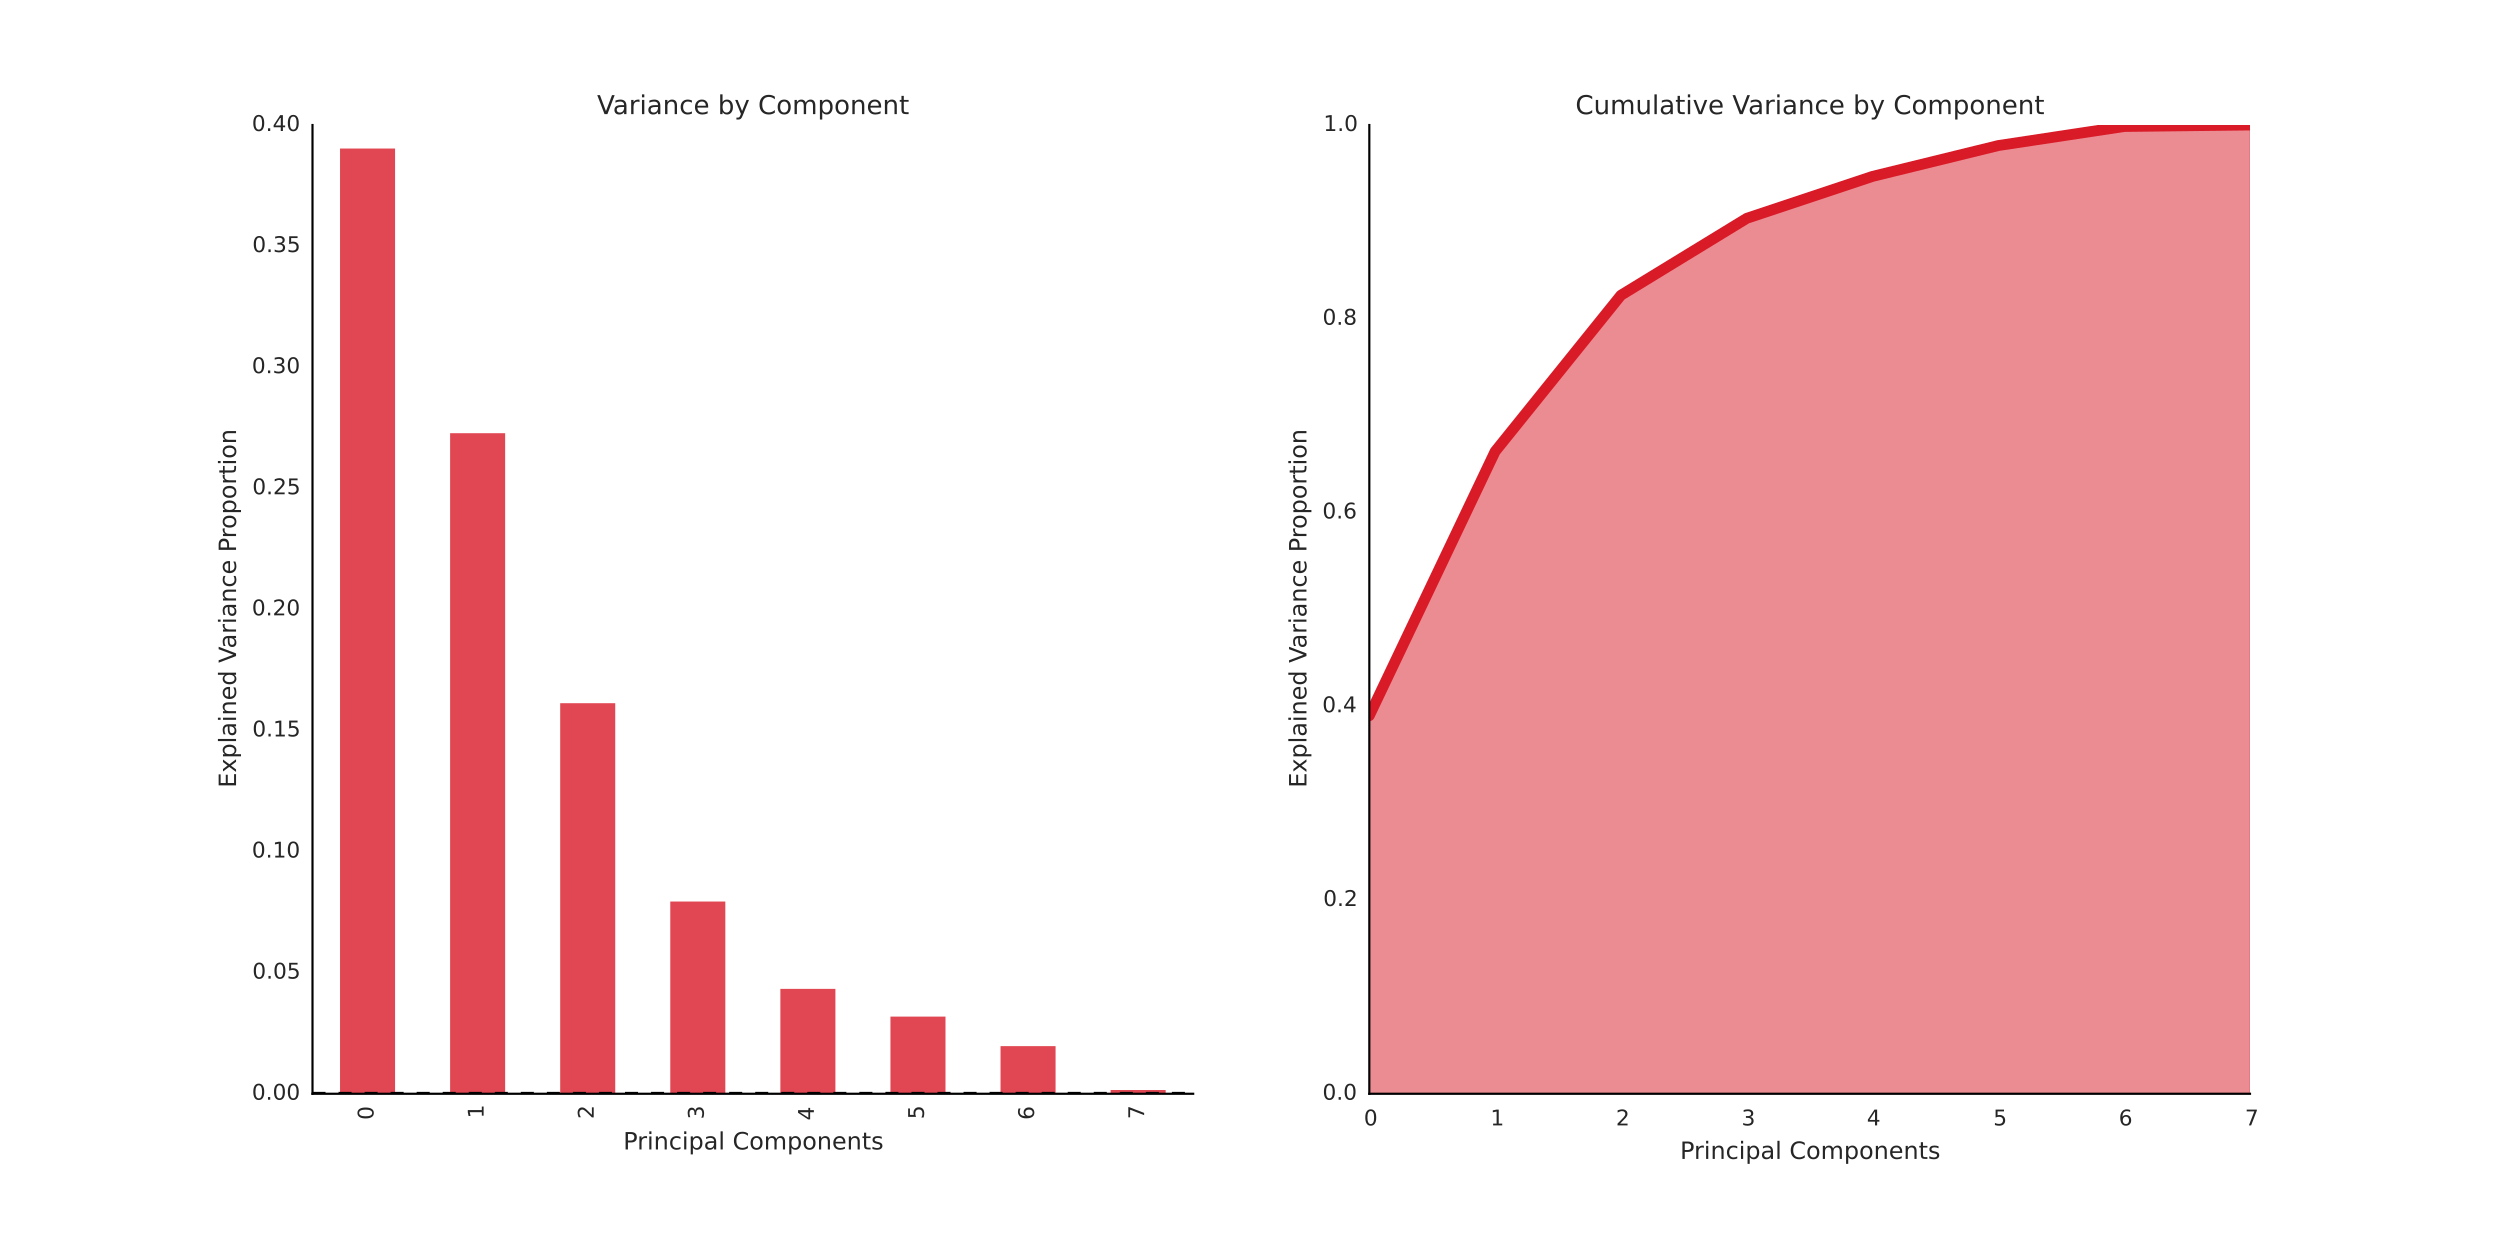 <?xml version="1.0" encoding="utf-8" standalone="no"?>
<!DOCTYPE svg PUBLIC "-//W3C//DTD SVG 1.1//EN"
  "http://www.w3.org/Graphics/SVG/1.1/DTD/svg11.dtd">
<!-- Created with matplotlib (http://matplotlib.org/) -->
<svg height="576pt" version="1.1" viewBox="0 0 1152 576" width="1152pt" xmlns="http://www.w3.org/2000/svg" xmlns:xlink="http://www.w3.org/1999/xlink">
 <defs>
  <style type="text/css">
*{stroke-linecap:butt;stroke-linejoin:round;}
  </style>
 </defs>
 <g id="figure_1">
  <g id="patch_1">
   <path d="
M0 576
L1152 576
L1152 0
L0 0
z
" style="fill:#ffffff;"/>
  </g>
  <g id="axes_1">
   <g id="patch_2">
    <path d="
M144 504
L549.818 504
L549.818 57.6
L144 57.6
z
" style="fill:#ffffff;"/>
   </g>
   <g id="matplotlib.axis_1">
    <g id="xtick_1">
     <g id="line2d_1">
      <path clip-path="url(#pee50e0eaf0)" d="
M169.364 504
L169.364 57.6" style="fill:none;stroke:#ffffff;stroke-linecap:round;"/>
     </g>
     <g id="line2d_2">
      <defs>
       <path d="
M0 0
L0 0" id="m219da94a98" style="stroke:#262626;"/>
      </defs>
      <g>
       <use style="fill:#262626;stroke:#262626;" x="169.364" xlink:href="#m219da94a98" y="504.0"/>
      </g>
     </g>
     <g id="text_1">
      <!-- 0 -->
      <defs>
       <path d="
M31.781 66.406
Q24.172 66.406 20.328 58.906
Q16.5 51.422 16.5 36.375
Q16.5 21.391 20.328 13.891
Q24.172 6.391 31.781 6.391
Q39.453 6.391 43.281 13.891
Q47.125 21.391 47.125 36.375
Q47.125 51.422 43.281 58.906
Q39.453 66.406 31.781 66.406
M31.781 74.219
Q44.047 74.219 50.516 64.516
Q56.984 54.828 56.984 36.375
Q56.984 17.969 50.516 8.266
Q44.047 -1.422 31.781 -1.422
Q19.531 -1.422 13.062 8.266
Q6.594 17.969 6.594 36.375
Q6.594 54.828 13.062 64.516
Q19.531 74.219 31.781 74.219" id="BitstreamVeraSans-Roman-30"/>
      </defs>
      <g style="fill:#262626;" transform="translate(172.123 516.039)rotate(-90.0)scale(0.1 -0.1)">
       <use xlink:href="#BitstreamVeraSans-Roman-30"/>
      </g>
     </g>
    </g>
    <g id="xtick_2">
     <g id="line2d_3">
      <path clip-path="url(#pee50e0eaf0)" d="
M220.091 504
L220.091 57.6" style="fill:none;stroke:#ffffff;stroke-linecap:round;"/>
     </g>
     <g id="line2d_4">
      <g>
       <use style="fill:#262626;stroke:#262626;" x="220.091" xlink:href="#m219da94a98" y="504.0"/>
      </g>
     </g>
     <g id="text_2">
      <!-- 1 -->
      <defs>
       <path d="
M12.406 8.297
L28.516 8.297
L28.516 63.922
L10.984 60.406
L10.984 69.391
L28.422 72.906
L38.281 72.906
L38.281 8.297
L54.391 8.297
L54.391 0
L12.406 0
z
" id="BitstreamVeraSans-Roman-31"/>
      </defs>
      <g style="fill:#262626;" transform="translate(222.85 515.341)rotate(-90.0)scale(0.1 -0.1)">
       <use xlink:href="#BitstreamVeraSans-Roman-31"/>
      </g>
     </g>
    </g>
    <g id="xtick_3">
     <g id="line2d_5">
      <path clip-path="url(#pee50e0eaf0)" d="
M270.818 504
L270.818 57.6" style="fill:none;stroke:#ffffff;stroke-linecap:round;"/>
     </g>
     <g id="line2d_6">
      <g>
       <use style="fill:#262626;stroke:#262626;" x="270.818" xlink:href="#m219da94a98" y="504.0"/>
      </g>
     </g>
     <g id="text_3">
      <!-- 2 -->
      <defs>
       <path d="
M19.188 8.297
L53.609 8.297
L53.609 0
L7.328 0
L7.328 8.297
Q12.938 14.109 22.625 23.891
Q32.328 33.688 34.812 36.531
Q39.547 41.844 41.422 45.531
Q43.312 49.219 43.312 52.781
Q43.312 58.594 39.234 62.25
Q35.156 65.922 28.609 65.922
Q23.969 65.922 18.812 64.312
Q13.672 62.703 7.812 59.422
L7.812 69.391
Q13.766 71.781 18.938 73
Q24.125 74.219 28.422 74.219
Q39.75 74.219 46.484 68.547
Q53.219 62.891 53.219 53.422
Q53.219 48.922 51.531 44.891
Q49.859 40.875 45.406 35.406
Q44.188 33.984 37.641 27.219
Q31.109 20.453 19.188 8.297" id="BitstreamVeraSans-Roman-32"/>
      </defs>
      <g style="fill:#262626;" transform="translate(273.578 515.628)rotate(-90.0)scale(0.1 -0.1)">
       <use xlink:href="#BitstreamVeraSans-Roman-32"/>
      </g>
     </g>
    </g>
    <g id="xtick_4">
     <g id="line2d_7">
      <path clip-path="url(#pee50e0eaf0)" d="
M321.545 504
L321.545 57.6" style="fill:none;stroke:#ffffff;stroke-linecap:round;"/>
     </g>
     <g id="line2d_8">
      <g>
       <use style="fill:#262626;stroke:#262626;" x="321.545" xlink:href="#m219da94a98" y="504.0"/>
      </g>
     </g>
     <g id="text_4">
      <!-- 3 -->
      <defs>
       <path d="
M40.578 39.312
Q47.656 37.797 51.625 33
Q55.609 28.219 55.609 21.188
Q55.609 10.406 48.188 4.484
Q40.766 -1.422 27.094 -1.422
Q22.516 -1.422 17.656 -0.516
Q12.797 0.391 7.625 2.203
L7.625 11.719
Q11.719 9.328 16.594 8.109
Q21.484 6.891 26.812 6.891
Q36.078 6.891 40.938 10.547
Q45.797 14.203 45.797 21.188
Q45.797 27.641 41.281 31.266
Q36.766 34.906 28.719 34.906
L20.219 34.906
L20.219 43.016
L29.109 43.016
Q36.375 43.016 40.234 45.922
Q44.094 48.828 44.094 54.297
Q44.094 59.906 40.109 62.906
Q36.141 65.922 28.719 65.922
Q24.656 65.922 20.016 65.031
Q15.375 64.156 9.812 62.312
L9.812 71.094
Q15.438 72.656 20.344 73.438
Q25.25 74.219 29.594 74.219
Q40.828 74.219 47.359 69.109
Q53.906 64.016 53.906 55.328
Q53.906 49.266 50.438 45.094
Q46.969 40.922 40.578 39.312" id="BitstreamVeraSans-Roman-33"/>
      </defs>
      <g style="fill:#262626;" transform="translate(324.305 515.798)rotate(-90.0)scale(0.1 -0.1)">
       <use xlink:href="#BitstreamVeraSans-Roman-33"/>
      </g>
     </g>
    </g>
    <g id="xtick_5">
     <g id="line2d_9">
      <path clip-path="url(#pee50e0eaf0)" d="
M372.273 504
L372.273 57.6" style="fill:none;stroke:#ffffff;stroke-linecap:round;"/>
     </g>
     <g id="line2d_10">
      <g>
       <use style="fill:#262626;stroke:#262626;" x="372.273" xlink:href="#m219da94a98" y="504.0"/>
      </g>
     </g>
     <g id="text_5">
      <!-- 4 -->
      <defs>
       <path d="
M37.797 64.312
L12.891 25.391
L37.797 25.391
z

M35.203 72.906
L47.609 72.906
L47.609 25.391
L58.016 25.391
L58.016 17.188
L47.609 17.188
L47.609 0
L37.797 0
L37.797 17.188
L4.891 17.188
L4.891 26.703
z
" id="BitstreamVeraSans-Roman-34"/>
      </defs>
      <g style="fill:#262626;" transform="translate(375.032 516.312)rotate(-90.0)scale(0.1 -0.1)">
       <use xlink:href="#BitstreamVeraSans-Roman-34"/>
      </g>
     </g>
    </g>
    <g id="xtick_6">
     <g id="line2d_11">
      <path clip-path="url(#pee50e0eaf0)" d="
M423 504
L423 57.6" style="fill:none;stroke:#ffffff;stroke-linecap:round;"/>
     </g>
     <g id="line2d_12">
      <g>
       <use style="fill:#262626;stroke:#262626;" x="423.0" xlink:href="#m219da94a98" y="504.0"/>
      </g>
     </g>
     <g id="text_6">
      <!-- 5 -->
      <defs>
       <path d="
M10.797 72.906
L49.516 72.906
L49.516 64.594
L19.828 64.594
L19.828 46.734
Q21.969 47.469 24.109 47.828
Q26.266 48.188 28.422 48.188
Q40.625 48.188 47.75 41.5
Q54.891 34.812 54.891 23.391
Q54.891 11.625 47.562 5.094
Q40.234 -1.422 26.906 -1.422
Q22.312 -1.422 17.547 -0.641
Q12.797 0.141 7.719 1.703
L7.719 11.625
Q12.109 9.234 16.797 8.062
Q21.484 6.891 26.703 6.891
Q35.156 6.891 40.078 11.328
Q45.016 15.766 45.016 23.391
Q45.016 31 40.078 35.438
Q35.156 39.891 26.703 39.891
Q22.75 39.891 18.812 39.016
Q14.891 38.141 10.797 36.281
z
" id="BitstreamVeraSans-Roman-35"/>
      </defs>
      <g style="fill:#262626;" transform="translate(425.759 515.717)rotate(-90.0)scale(0.1 -0.1)">
       <use xlink:href="#BitstreamVeraSans-Roman-35"/>
      </g>
     </g>
    </g>
    <g id="xtick_7">
     <g id="line2d_13">
      <path clip-path="url(#pee50e0eaf0)" d="
M473.727 504
L473.727 57.6" style="fill:none;stroke:#ffffff;stroke-linecap:round;"/>
     </g>
     <g id="line2d_14">
      <g>
       <use style="fill:#262626;stroke:#262626;" x="473.727" xlink:href="#m219da94a98" y="504.0"/>
      </g>
     </g>
     <g id="text_7">
      <!-- 6 -->
      <defs>
       <path d="
M33.016 40.375
Q26.375 40.375 22.484 35.828
Q18.609 31.297 18.609 23.391
Q18.609 15.531 22.484 10.953
Q26.375 6.391 33.016 6.391
Q39.656 6.391 43.531 10.953
Q47.406 15.531 47.406 23.391
Q47.406 31.297 43.531 35.828
Q39.656 40.375 33.016 40.375
M52.594 71.297
L52.594 62.312
Q48.875 64.062 45.094 64.984
Q41.312 65.922 37.594 65.922
Q27.828 65.922 22.672 59.328
Q17.531 52.734 16.797 39.406
Q19.672 43.656 24.016 45.922
Q28.375 48.188 33.594 48.188
Q44.578 48.188 50.953 41.516
Q57.328 34.859 57.328 23.391
Q57.328 12.156 50.688 5.359
Q44.047 -1.422 33.016 -1.422
Q20.359 -1.422 13.672 8.266
Q6.984 17.969 6.984 36.375
Q6.984 53.656 15.188 63.938
Q23.391 74.219 37.203 74.219
Q40.922 74.219 44.703 73.484
Q48.484 72.75 52.594 71.297" id="BitstreamVeraSans-Roman-36"/>
      </defs>
      <g style="fill:#262626;" transform="translate(476.487 516.034)rotate(-90.0)scale(0.1 -0.1)">
       <use xlink:href="#BitstreamVeraSans-Roman-36"/>
      </g>
     </g>
    </g>
    <g id="xtick_8">
     <g id="line2d_15">
      <path clip-path="url(#pee50e0eaf0)" d="
M524.455 504
L524.455 57.6" style="fill:none;stroke:#ffffff;stroke-linecap:round;"/>
     </g>
     <g id="line2d_16">
      <g>
       <use style="fill:#262626;stroke:#262626;" x="524.455" xlink:href="#m219da94a98" y="504.0"/>
      </g>
     </g>
     <g id="text_8">
      <!-- 7 -->
      <defs>
       <path d="
M8.203 72.906
L55.078 72.906
L55.078 68.703
L28.609 0
L18.312 0
L43.219 64.594
L8.203 64.594
z
" id="BitstreamVeraSans-Roman-37"/>
      </defs>
      <g style="fill:#262626;" transform="translate(527.214 515.688)rotate(-90.0)scale(0.1 -0.1)">
       <use xlink:href="#BitstreamVeraSans-Roman-37"/>
      </g>
     </g>
    </g>
    <g id="text_9">
     <!-- Principal Components -->
     <defs>
      <path id="BitstreamVeraSans-Roman-20"/>
      <path d="
M54.891 33.016
L54.891 0
L45.906 0
L45.906 32.719
Q45.906 40.484 42.875 44.328
Q39.844 48.188 33.797 48.188
Q26.516 48.188 22.312 43.547
Q18.109 38.922 18.109 30.906
L18.109 0
L9.078 0
L9.078 54.688
L18.109 54.688
L18.109 46.188
Q21.344 51.125 25.703 53.562
Q30.078 56 35.797 56
Q45.219 56 50.047 50.172
Q54.891 44.344 54.891 33.016" id="BitstreamVeraSans-Roman-6e"/>
      <path d="
M34.281 27.484
Q23.391 27.484 19.188 25
Q14.984 22.516 14.984 16.5
Q14.984 11.719 18.141 8.906
Q21.297 6.109 26.703 6.109
Q34.188 6.109 38.703 11.406
Q43.219 16.703 43.219 25.484
L43.219 27.484
z

M52.203 31.203
L52.203 0
L43.219 0
L43.219 8.297
Q40.141 3.328 35.547 0.953
Q30.953 -1.422 24.312 -1.422
Q15.922 -1.422 10.953 3.297
Q6 8.016 6 15.922
Q6 25.141 12.172 29.828
Q18.359 34.516 30.609 34.516
L43.219 34.516
L43.219 35.406
Q43.219 41.609 39.141 45
Q35.062 48.391 27.688 48.391
Q23 48.391 18.547 47.266
Q14.109 46.141 10.016 43.891
L10.016 52.203
Q14.938 54.109 19.578 55.047
Q24.219 56 28.609 56
Q40.484 56 46.344 49.844
Q52.203 43.703 52.203 31.203" id="BitstreamVeraSans-Roman-61"/>
      <path d="
M30.609 48.391
Q23.391 48.391 19.188 42.75
Q14.984 37.109 14.984 27.297
Q14.984 17.484 19.156 11.844
Q23.344 6.203 30.609 6.203
Q37.797 6.203 41.984 11.859
Q46.188 17.531 46.188 27.297
Q46.188 37.016 41.984 42.703
Q37.797 48.391 30.609 48.391
M30.609 56
Q42.328 56 49.016 48.375
Q55.719 40.766 55.719 27.297
Q55.719 13.875 49.016 6.219
Q42.328 -1.422 30.609 -1.422
Q18.844 -1.422 12.172 6.219
Q5.516 13.875 5.516 27.297
Q5.516 40.766 12.172 48.375
Q18.844 56 30.609 56" id="BitstreamVeraSans-Roman-6f"/>
      <path d="
M9.422 75.984
L18.406 75.984
L18.406 0
L9.422 0
z
" id="BitstreamVeraSans-Roman-6c"/>
      <path d="
M19.672 64.797
L19.672 37.406
L32.078 37.406
Q38.969 37.406 42.719 40.969
Q46.484 44.531 46.484 51.125
Q46.484 57.672 42.719 61.234
Q38.969 64.797 32.078 64.797
z

M9.812 72.906
L32.078 72.906
Q44.344 72.906 50.609 67.359
Q56.891 61.812 56.891 51.125
Q56.891 40.328 50.609 34.812
Q44.344 29.297 32.078 29.297
L19.672 29.297
L19.672 0
L9.812 0
z
" id="BitstreamVeraSans-Roman-50"/>
      <path d="
M9.422 54.688
L18.406 54.688
L18.406 0
L9.422 0
z

M9.422 75.984
L18.406 75.984
L18.406 64.594
L9.422 64.594
z
" id="BitstreamVeraSans-Roman-69"/>
      <path d="
M48.781 52.594
L48.781 44.188
Q44.969 46.297 41.141 47.344
Q37.312 48.391 33.406 48.391
Q24.656 48.391 19.812 42.844
Q14.984 37.312 14.984 27.297
Q14.984 17.281 19.812 11.734
Q24.656 6.203 33.406 6.203
Q37.312 6.203 41.141 7.25
Q44.969 8.297 48.781 10.406
L48.781 2.094
Q45.016 0.344 40.984 -0.531
Q36.969 -1.422 32.422 -1.422
Q20.062 -1.422 12.781 6.344
Q5.516 14.109 5.516 27.297
Q5.516 40.672 12.859 48.328
Q20.219 56 33.016 56
Q37.156 56 41.109 55.141
Q45.062 54.297 48.781 52.594" id="BitstreamVeraSans-Roman-63"/>
      <path d="
M52 44.188
Q55.375 50.25 60.062 53.125
Q64.75 56 71.094 56
Q79.641 56 84.281 50.016
Q88.922 44.047 88.922 33.016
L88.922 0
L79.891 0
L79.891 32.719
Q79.891 40.578 77.094 44.375
Q74.312 48.188 68.609 48.188
Q61.625 48.188 57.562 43.547
Q53.516 38.922 53.516 30.906
L53.516 0
L44.484 0
L44.484 32.719
Q44.484 40.625 41.703 44.406
Q38.922 48.188 33.109 48.188
Q26.219 48.188 22.156 43.531
Q18.109 38.875 18.109 30.906
L18.109 0
L9.078 0
L9.078 54.688
L18.109 54.688
L18.109 46.188
Q21.188 51.219 25.484 53.609
Q29.781 56 35.688 56
Q41.656 56 45.828 52.969
Q50 49.953 52 44.188" id="BitstreamVeraSans-Roman-6d"/>
      <path d="
M56.203 29.594
L56.203 25.203
L14.891 25.203
Q15.484 15.922 20.484 11.062
Q25.484 6.203 34.422 6.203
Q39.594 6.203 44.453 7.469
Q49.312 8.734 54.109 11.281
L54.109 2.781
Q49.266 0.734 44.188 -0.344
Q39.109 -1.422 33.891 -1.422
Q20.797 -1.422 13.156 6.188
Q5.516 13.812 5.516 26.812
Q5.516 40.234 12.766 48.109
Q20.016 56 32.328 56
Q43.359 56 49.781 48.891
Q56.203 41.797 56.203 29.594
M47.219 32.234
Q47.125 39.594 43.094 43.984
Q39.062 48.391 32.422 48.391
Q24.906 48.391 20.391 44.141
Q15.875 39.891 15.188 32.172
z
" id="BitstreamVeraSans-Roman-65"/>
      <path d="
M64.406 67.281
L64.406 56.891
Q59.422 61.531 53.781 63.812
Q48.141 66.109 41.797 66.109
Q29.297 66.109 22.656 58.469
Q16.016 50.828 16.016 36.375
Q16.016 21.969 22.656 14.328
Q29.297 6.688 41.797 6.688
Q48.141 6.688 53.781 8.984
Q59.422 11.281 64.406 15.922
L64.406 5.609
Q59.234 2.094 53.438 0.328
Q47.656 -1.422 41.219 -1.422
Q24.656 -1.422 15.125 8.703
Q5.609 18.844 5.609 36.375
Q5.609 53.953 15.125 64.078
Q24.656 74.219 41.219 74.219
Q47.75 74.219 53.531 72.484
Q59.328 70.75 64.406 67.281" id="BitstreamVeraSans-Roman-43"/>
      <path d="
M18.312 70.219
L18.312 54.688
L36.812 54.688
L36.812 47.703
L18.312 47.703
L18.312 18.016
Q18.312 11.328 20.141 9.422
Q21.969 7.516 27.594 7.516
L36.812 7.516
L36.812 0
L27.594 0
Q17.188 0 13.234 3.875
Q9.281 7.766 9.281 18.016
L9.281 47.703
L2.688 47.703
L2.688 54.688
L9.281 54.688
L9.281 70.219
z
" id="BitstreamVeraSans-Roman-74"/>
      <path d="
M41.109 46.297
Q39.594 47.172 37.812 47.578
Q36.031 48 33.891 48
Q26.266 48 22.188 43.047
Q18.109 38.094 18.109 28.812
L18.109 0
L9.078 0
L9.078 54.688
L18.109 54.688
L18.109 46.188
Q20.953 51.172 25.484 53.578
Q30.031 56 36.531 56
Q37.453 56 38.578 55.875
Q39.703 55.766 41.062 55.516
z
" id="BitstreamVeraSans-Roman-72"/>
      <path d="
M44.281 53.078
L44.281 44.578
Q40.484 46.531 36.375 47.5
Q32.281 48.484 27.875 48.484
Q21.188 48.484 17.844 46.438
Q14.5 44.391 14.5 40.281
Q14.5 37.156 16.891 35.375
Q19.281 33.594 26.516 31.984
L29.594 31.297
Q39.156 29.25 43.188 25.516
Q47.219 21.781 47.219 15.094
Q47.219 7.469 41.188 3.016
Q35.156 -1.422 24.609 -1.422
Q20.219 -1.422 15.453 -0.562
Q10.688 0.297 5.422 2
L5.422 11.281
Q10.406 8.688 15.234 7.391
Q20.062 6.109 24.812 6.109
Q31.156 6.109 34.562 8.281
Q37.984 10.453 37.984 14.406
Q37.984 18.062 35.516 20.016
Q33.062 21.969 24.703 23.781
L21.578 24.516
Q13.234 26.266 9.516 29.906
Q5.812 33.547 5.812 39.891
Q5.812 47.609 11.281 51.797
Q16.75 56 26.812 56
Q31.781 56 36.172 55.266
Q40.578 54.547 44.281 53.078" id="BitstreamVeraSans-Roman-73"/>
      <path d="
M18.109 8.203
L18.109 -20.797
L9.078 -20.797
L9.078 54.688
L18.109 54.688
L18.109 46.391
Q20.953 51.266 25.266 53.625
Q29.594 56 35.594 56
Q45.562 56 51.781 48.094
Q58.016 40.188 58.016 27.297
Q58.016 14.406 51.781 6.484
Q45.562 -1.422 35.594 -1.422
Q29.594 -1.422 25.266 0.953
Q20.953 3.328 18.109 8.203
M48.688 27.297
Q48.688 37.203 44.609 42.844
Q40.531 48.484 33.406 48.484
Q26.266 48.484 22.188 42.844
Q18.109 37.203 18.109 27.297
Q18.109 17.391 22.188 11.75
Q26.266 6.109 33.406 6.109
Q40.531 6.109 44.609 11.75
Q48.688 17.391 48.688 27.297" id="BitstreamVeraSans-Roman-70"/>
     </defs>
     <g style="fill:#262626;" transform="translate(287.195 529.671)scale(0.11 -0.11)">
      <use xlink:href="#BitstreamVeraSans-Roman-50"/>
      <use x="58.553" xlink:href="#BitstreamVeraSans-Roman-72"/>
      <use x="99.666" xlink:href="#BitstreamVeraSans-Roman-69"/>
      <use x="127.449" xlink:href="#BitstreamVeraSans-Roman-6e"/>
      <use x="190.828" xlink:href="#BitstreamVeraSans-Roman-63"/>
      <use x="245.809" xlink:href="#BitstreamVeraSans-Roman-69"/>
      <use x="273.592" xlink:href="#BitstreamVeraSans-Roman-70"/>
      <use x="337.068" xlink:href="#BitstreamVeraSans-Roman-61"/>
      <use x="398.348" xlink:href="#BitstreamVeraSans-Roman-6c"/>
      <use x="426.131" xlink:href="#BitstreamVeraSans-Roman-20"/>
      <use x="457.918" xlink:href="#BitstreamVeraSans-Roman-43"/>
      <use x="527.742" xlink:href="#BitstreamVeraSans-Roman-6f"/>
      <use x="588.924" xlink:href="#BitstreamVeraSans-Roman-6d"/>
      <use x="686.336" xlink:href="#BitstreamVeraSans-Roman-70"/>
      <use x="749.812" xlink:href="#BitstreamVeraSans-Roman-6f"/>
      <use x="810.994" xlink:href="#BitstreamVeraSans-Roman-6e"/>
      <use x="874.373" xlink:href="#BitstreamVeraSans-Roman-65"/>
      <use x="935.896" xlink:href="#BitstreamVeraSans-Roman-6e"/>
      <use x="999.275" xlink:href="#BitstreamVeraSans-Roman-74"/>
      <use x="1038.484" xlink:href="#BitstreamVeraSans-Roman-73"/>
     </g>
    </g>
   </g>
   <g id="matplotlib.axis_2">
    <g id="ytick_1">
     <g id="line2d_17">
      <path clip-path="url(#pee50e0eaf0)" d="
M144 504
L549.818 504" style="fill:none;stroke:#ffffff;stroke-linecap:round;"/>
     </g>
     <g id="line2d_18">
      <g>
       <use style="fill:#262626;stroke:#262626;" x="144.0" xlink:href="#m219da94a98" y="504.0"/>
      </g>
     </g>
     <g id="text_10">
      <!-- 0.00 -->
      <defs>
       <path d="
M10.688 12.406
L21 12.406
L21 0
L10.688 0
z
" id="BitstreamVeraSans-Roman-2e"/>
      </defs>
      <g style="fill:#262626;" transform="translate(116.058 506.759)scale(0.1 -0.1)">
       <use xlink:href="#BitstreamVeraSans-Roman-30"/>
       <use x="63.623" xlink:href="#BitstreamVeraSans-Roman-2e"/>
       <use x="95.41" xlink:href="#BitstreamVeraSans-Roman-30"/>
       <use x="159.033" xlink:href="#BitstreamVeraSans-Roman-30"/>
      </g>
     </g>
    </g>
    <g id="ytick_2">
     <g id="line2d_19">
      <path clip-path="url(#pee50e0eaf0)" d="
M144 448.2
L549.818 448.2" style="fill:none;stroke:#ffffff;stroke-linecap:round;"/>
     </g>
     <g id="line2d_20">
      <g>
       <use style="fill:#262626;stroke:#262626;" x="144.0" xlink:href="#m219da94a98" y="448.2"/>
      </g>
     </g>
     <g id="text_11">
      <!-- 0.05 -->
      <g style="fill:#262626;" transform="translate(116.267 450.959)scale(0.1 -0.1)">
       <use xlink:href="#BitstreamVeraSans-Roman-30"/>
       <use x="63.623" xlink:href="#BitstreamVeraSans-Roman-2e"/>
       <use x="95.41" xlink:href="#BitstreamVeraSans-Roman-30"/>
       <use x="159.033" xlink:href="#BitstreamVeraSans-Roman-35"/>
      </g>
     </g>
    </g>
    <g id="ytick_3">
     <g id="line2d_21">
      <path clip-path="url(#pee50e0eaf0)" d="
M144 392.4
L549.818 392.4" style="fill:none;stroke:#ffffff;stroke-linecap:round;"/>
     </g>
     <g id="line2d_22">
      <g>
       <use style="fill:#262626;stroke:#262626;" x="144.0" xlink:href="#m219da94a98" y="392.4"/>
      </g>
     </g>
     <g id="text_12">
      <!-- 0.10 -->
      <g style="fill:#262626;" transform="translate(116.058 395.159)scale(0.1 -0.1)">
       <use xlink:href="#BitstreamVeraSans-Roman-30"/>
       <use x="63.623" xlink:href="#BitstreamVeraSans-Roman-2e"/>
       <use x="95.41" xlink:href="#BitstreamVeraSans-Roman-31"/>
       <use x="159.033" xlink:href="#BitstreamVeraSans-Roman-30"/>
      </g>
     </g>
    </g>
    <g id="ytick_4">
     <g id="line2d_23">
      <path clip-path="url(#pee50e0eaf0)" d="
M144 336.6
L549.818 336.6" style="fill:none;stroke:#ffffff;stroke-linecap:round;"/>
     </g>
     <g id="line2d_24">
      <g>
       <use style="fill:#262626;stroke:#262626;" x="144.0" xlink:href="#m219da94a98" y="336.6"/>
      </g>
     </g>
     <g id="text_13">
      <!-- 0.15 -->
      <g style="fill:#262626;" transform="translate(116.267 339.359)scale(0.1 -0.1)">
       <use xlink:href="#BitstreamVeraSans-Roman-30"/>
       <use x="63.623" xlink:href="#BitstreamVeraSans-Roman-2e"/>
       <use x="95.41" xlink:href="#BitstreamVeraSans-Roman-31"/>
       <use x="159.033" xlink:href="#BitstreamVeraSans-Roman-35"/>
      </g>
     </g>
    </g>
    <g id="ytick_5">
     <g id="line2d_25">
      <path clip-path="url(#pee50e0eaf0)" d="
M144 280.8
L549.818 280.8" style="fill:none;stroke:#ffffff;stroke-linecap:round;"/>
     </g>
     <g id="line2d_26">
      <g>
       <use style="fill:#262626;stroke:#262626;" x="144.0" xlink:href="#m219da94a98" y="280.8"/>
      </g>
     </g>
     <g id="text_14">
      <!-- 0.20 -->
      <g style="fill:#262626;" transform="translate(116.058 283.559)scale(0.1 -0.1)">
       <use xlink:href="#BitstreamVeraSans-Roman-30"/>
       <use x="63.623" xlink:href="#BitstreamVeraSans-Roman-2e"/>
       <use x="95.41" xlink:href="#BitstreamVeraSans-Roman-32"/>
       <use x="159.033" xlink:href="#BitstreamVeraSans-Roman-30"/>
      </g>
     </g>
    </g>
    <g id="ytick_6">
     <g id="line2d_27">
      <path clip-path="url(#pee50e0eaf0)" d="
M144 225
L549.818 225" style="fill:none;stroke:#ffffff;stroke-linecap:round;"/>
     </g>
     <g id="line2d_28">
      <g>
       <use style="fill:#262626;stroke:#262626;" x="144.0" xlink:href="#m219da94a98" y="225.0"/>
      </g>
     </g>
     <g id="text_15">
      <!-- 0.25 -->
      <g style="fill:#262626;" transform="translate(116.267 227.759)scale(0.1 -0.1)">
       <use xlink:href="#BitstreamVeraSans-Roman-30"/>
       <use x="63.623" xlink:href="#BitstreamVeraSans-Roman-2e"/>
       <use x="95.41" xlink:href="#BitstreamVeraSans-Roman-32"/>
       <use x="159.033" xlink:href="#BitstreamVeraSans-Roman-35"/>
      </g>
     </g>
    </g>
    <g id="ytick_7">
     <g id="line2d_29">
      <path clip-path="url(#pee50e0eaf0)" d="
M144 169.2
L549.818 169.2" style="fill:none;stroke:#ffffff;stroke-linecap:round;"/>
     </g>
     <g id="line2d_30">
      <g>
       <use style="fill:#262626;stroke:#262626;" x="144.0" xlink:href="#m219da94a98" y="169.2"/>
      </g>
     </g>
     <g id="text_16">
      <!-- 0.30 -->
      <g style="fill:#262626;" transform="translate(116.058 171.959)scale(0.1 -0.1)">
       <use xlink:href="#BitstreamVeraSans-Roman-30"/>
       <use x="63.623" xlink:href="#BitstreamVeraSans-Roman-2e"/>
       <use x="95.41" xlink:href="#BitstreamVeraSans-Roman-33"/>
       <use x="159.033" xlink:href="#BitstreamVeraSans-Roman-30"/>
      </g>
     </g>
    </g>
    <g id="ytick_8">
     <g id="line2d_31">
      <path clip-path="url(#pee50e0eaf0)" d="
M144 113.4
L549.818 113.4" style="fill:none;stroke:#ffffff;stroke-linecap:round;"/>
     </g>
     <g id="line2d_32">
      <g>
       <use style="fill:#262626;stroke:#262626;" x="144.0" xlink:href="#m219da94a98" y="113.4"/>
      </g>
     </g>
     <g id="text_17">
      <!-- 0.35 -->
      <g style="fill:#262626;" transform="translate(116.267 116.159)scale(0.1 -0.1)">
       <use xlink:href="#BitstreamVeraSans-Roman-30"/>
       <use x="63.623" xlink:href="#BitstreamVeraSans-Roman-2e"/>
       <use x="95.41" xlink:href="#BitstreamVeraSans-Roman-33"/>
       <use x="159.033" xlink:href="#BitstreamVeraSans-Roman-35"/>
      </g>
     </g>
    </g>
    <g id="ytick_9">
     <g id="line2d_33">
      <path clip-path="url(#pee50e0eaf0)" d="
M144 57.6
L549.818 57.6" style="fill:none;stroke:#ffffff;stroke-linecap:round;"/>
     </g>
     <g id="line2d_34">
      <g>
       <use style="fill:#262626;stroke:#262626;" x="144.0" xlink:href="#m219da94a98" y="57.6"/>
      </g>
     </g>
     <g id="text_18">
      <!-- 0.40 -->
      <g style="fill:#262626;" transform="translate(116.058 60.359)scale(0.1 -0.1)">
       <use xlink:href="#BitstreamVeraSans-Roman-30"/>
       <use x="63.623" xlink:href="#BitstreamVeraSans-Roman-2e"/>
       <use x="95.41" xlink:href="#BitstreamVeraSans-Roman-34"/>
       <use x="159.033" xlink:href="#BitstreamVeraSans-Roman-30"/>
      </g>
     </g>
    </g>
    <g id="text_19">
     <!-- Explained Variance Proportion -->
     <defs>
      <path d="
M45.406 46.391
L45.406 75.984
L54.391 75.984
L54.391 0
L45.406 0
L45.406 8.203
Q42.578 3.328 38.25 0.953
Q33.938 -1.422 27.875 -1.422
Q17.969 -1.422 11.734 6.484
Q5.516 14.406 5.516 27.297
Q5.516 40.188 11.734 48.094
Q17.969 56 27.875 56
Q33.938 56 38.25 53.625
Q42.578 51.266 45.406 46.391
M14.797 27.297
Q14.797 17.391 18.875 11.75
Q22.953 6.109 30.078 6.109
Q37.203 6.109 41.297 11.75
Q45.406 17.391 45.406 27.297
Q45.406 37.203 41.297 42.844
Q37.203 48.484 30.078 48.484
Q22.953 48.484 18.875 42.844
Q14.797 37.203 14.797 27.297" id="BitstreamVeraSans-Roman-64"/>
      <path d="
M9.812 72.906
L55.906 72.906
L55.906 64.594
L19.672 64.594
L19.672 43.016
L54.391 43.016
L54.391 34.719
L19.672 34.719
L19.672 8.297
L56.781 8.297
L56.781 0
L9.812 0
z
" id="BitstreamVeraSans-Roman-45"/>
      <path d="
M28.609 0
L0.781 72.906
L11.078 72.906
L34.188 11.531
L57.328 72.906
L67.578 72.906
L39.797 0
z
" id="BitstreamVeraSans-Roman-56"/>
      <path d="
M54.891 54.688
L35.109 28.078
L55.906 0
L45.312 0
L29.391 21.484
L13.484 0
L2.875 0
L24.125 28.609
L4.688 54.688
L15.281 54.688
L29.781 35.203
L44.281 54.688
z
" id="BitstreamVeraSans-Roman-78"/>
     </defs>
     <g style="fill:#262626;" transform="translate(108.77 362.975)rotate(-90.0)scale(0.11 -0.11)">
      <use xlink:href="#BitstreamVeraSans-Roman-45"/>
      <use x="63.184" xlink:href="#BitstreamVeraSans-Roman-78"/>
      <use x="122.363" xlink:href="#BitstreamVeraSans-Roman-70"/>
      <use x="185.84" xlink:href="#BitstreamVeraSans-Roman-6c"/>
      <use x="213.623" xlink:href="#BitstreamVeraSans-Roman-61"/>
      <use x="274.902" xlink:href="#BitstreamVeraSans-Roman-69"/>
      <use x="302.686" xlink:href="#BitstreamVeraSans-Roman-6e"/>
      <use x="366.064" xlink:href="#BitstreamVeraSans-Roman-65"/>
      <use x="427.588" xlink:href="#BitstreamVeraSans-Roman-64"/>
      <use x="491.064" xlink:href="#BitstreamVeraSans-Roman-20"/>
      <use x="522.852" xlink:href="#BitstreamVeraSans-Roman-56"/>
      <use x="583.51" xlink:href="#BitstreamVeraSans-Roman-61"/>
      <use x="644.789" xlink:href="#BitstreamVeraSans-Roman-72"/>
      <use x="685.902" xlink:href="#BitstreamVeraSans-Roman-69"/>
      <use x="713.686" xlink:href="#BitstreamVeraSans-Roman-61"/>
      <use x="774.965" xlink:href="#BitstreamVeraSans-Roman-6e"/>
      <use x="838.344" xlink:href="#BitstreamVeraSans-Roman-63"/>
      <use x="893.324" xlink:href="#BitstreamVeraSans-Roman-65"/>
      <use x="954.848" xlink:href="#BitstreamVeraSans-Roman-20"/>
      <use x="986.635" xlink:href="#BitstreamVeraSans-Roman-50"/>
      <use x="1045.188" xlink:href="#BitstreamVeraSans-Roman-72"/>
      <use x="1084.051" xlink:href="#BitstreamVeraSans-Roman-6f"/>
      <use x="1145.232" xlink:href="#BitstreamVeraSans-Roman-70"/>
      <use x="1208.709" xlink:href="#BitstreamVeraSans-Roman-6f"/>
      <use x="1269.891" xlink:href="#BitstreamVeraSans-Roman-72"/>
      <use x="1311.004" xlink:href="#BitstreamVeraSans-Roman-74"/>
      <use x="1350.213" xlink:href="#BitstreamVeraSans-Roman-69"/>
      <use x="1377.996" xlink:href="#BitstreamVeraSans-Roman-6f"/>
      <use x="1439.178" xlink:href="#BitstreamVeraSans-Roman-6e"/>
     </g>
    </g>
   </g>
   <g id="patch_3">
    <path clip-path="url(#pee50e0eaf0)" d="
M156.682 504
L182.045 504
L182.045 68.453
L156.682 68.453
z
" style="fill:#d91a27;opacity:0.8;"/>
   </g>
   <g id="patch_4">
    <path clip-path="url(#pee50e0eaf0)" d="
M207.409 504
L232.773 504
L232.773 199.62
L207.409 199.62
z
" style="fill:#d91a27;opacity:0.8;"/>
   </g>
   <g id="patch_5">
    <path clip-path="url(#pee50e0eaf0)" d="
M258.136 504
L283.5 504
L283.5 324.026
L258.136 324.026
z
" style="fill:#d91a27;opacity:0.8;"/>
   </g>
   <g id="patch_6">
    <path clip-path="url(#pee50e0eaf0)" d="
M308.864 504
L334.227 504
L334.227 415.418
L308.864 415.418
z
" style="fill:#d91a27;opacity:0.8;"/>
   </g>
   <g id="patch_7">
    <path clip-path="url(#pee50e0eaf0)" d="
M359.591 504
L384.955 504
L384.955 455.679
L359.591 455.679
z
" style="fill:#d91a27;opacity:0.8;"/>
   </g>
   <g id="patch_8">
    <path clip-path="url(#pee50e0eaf0)" d="
M410.318 504
L435.682 504
L435.682 468.455
L410.318 468.455
z
" style="fill:#d91a27;opacity:0.8;"/>
   </g>
   <g id="patch_9">
    <path clip-path="url(#pee50e0eaf0)" d="
M461.045 504
L486.409 504
L486.409 482.069
L461.045 482.069
z
" style="fill:#d91a27;opacity:0.8;"/>
   </g>
   <g id="patch_10">
    <path clip-path="url(#pee50e0eaf0)" d="
M511.773 504
L537.136 504
L537.136 502.28
L511.773 502.28
z
" style="fill:#d91a27;opacity:0.8;"/>
   </g>
   <g id="line2d_35">
    <path clip-path="url(#pee50e0eaf0)" d="
M144 504
L549.818 504" style="fill:none;stroke:#000000;stroke-dasharray:6,6;stroke-dashoffset:0.0;stroke-width:1.75;"/>
   </g>
   <g id="patch_11">
    <path d="
M144 504
L549.818 504" style="fill:none;stroke:#000000;stroke-linecap:square;stroke-linejoin:miter;"/>
   </g>
   <g id="patch_12">
    <path d="
M144 504
L144 57.6" style="fill:none;stroke:#000000;stroke-linecap:square;stroke-linejoin:miter;"/>
   </g>
   <g id="text_20">
    <!-- Variance by Component -->
    <defs>
     <path d="
M32.172 -5.078
Q28.375 -14.844 24.75 -17.812
Q21.141 -20.797 15.094 -20.797
L7.906 -20.797
L7.906 -13.281
L13.188 -13.281
Q16.891 -13.281 18.938 -11.516
Q21 -9.766 23.484 -3.219
L25.094 0.875
L2.984 54.688
L12.5 54.688
L29.594 11.922
L46.688 54.688
L56.203 54.688
z
" id="BitstreamVeraSans-Roman-79"/>
     <path d="
M48.688 27.297
Q48.688 37.203 44.609 42.844
Q40.531 48.484 33.406 48.484
Q26.266 48.484 22.188 42.844
Q18.109 37.203 18.109 27.297
Q18.109 17.391 22.188 11.75
Q26.266 6.109 33.406 6.109
Q40.531 6.109 44.609 11.75
Q48.688 17.391 48.688 27.297
M18.109 46.391
Q20.953 51.266 25.266 53.625
Q29.594 56 35.594 56
Q45.562 56 51.781 48.094
Q58.016 40.188 58.016 27.297
Q58.016 14.406 51.781 6.484
Q45.562 -1.422 35.594 -1.422
Q29.594 -1.422 25.266 0.953
Q20.953 3.328 18.109 8.203
L18.109 0
L9.078 0
L9.078 75.984
L18.109 75.984
z
" id="BitstreamVeraSans-Roman-62"/>
    </defs>
    <g style="fill:#262626;" transform="translate(275.124 52.6)scale(0.12 -0.12)">
     <use xlink:href="#BitstreamVeraSans-Roman-56"/>
     <use x="60.658" xlink:href="#BitstreamVeraSans-Roman-61"/>
     <use x="121.938" xlink:href="#BitstreamVeraSans-Roman-72"/>
     <use x="163.051" xlink:href="#BitstreamVeraSans-Roman-69"/>
     <use x="190.834" xlink:href="#BitstreamVeraSans-Roman-61"/>
     <use x="252.113" xlink:href="#BitstreamVeraSans-Roman-6e"/>
     <use x="315.492" xlink:href="#BitstreamVeraSans-Roman-63"/>
     <use x="370.473" xlink:href="#BitstreamVeraSans-Roman-65"/>
     <use x="431.996" xlink:href="#BitstreamVeraSans-Roman-20"/>
     <use x="463.783" xlink:href="#BitstreamVeraSans-Roman-62"/>
     <use x="527.26" xlink:href="#BitstreamVeraSans-Roman-79"/>
     <use x="586.439" xlink:href="#BitstreamVeraSans-Roman-20"/>
     <use x="618.227" xlink:href="#BitstreamVeraSans-Roman-43"/>
     <use x="688.051" xlink:href="#BitstreamVeraSans-Roman-6f"/>
     <use x="749.232" xlink:href="#BitstreamVeraSans-Roman-6d"/>
     <use x="846.645" xlink:href="#BitstreamVeraSans-Roman-70"/>
     <use x="910.121" xlink:href="#BitstreamVeraSans-Roman-6f"/>
     <use x="971.303" xlink:href="#BitstreamVeraSans-Roman-6e"/>
     <use x="1034.682" xlink:href="#BitstreamVeraSans-Roman-65"/>
     <use x="1096.205" xlink:href="#BitstreamVeraSans-Roman-6e"/>
     <use x="1159.584" xlink:href="#BitstreamVeraSans-Roman-74"/>
    </g>
   </g>
  </g>
  <g id="axes_2">
   <g id="patch_13">
    <path d="
M630.982 504
L1036.8 504
L1036.8 57.6
L630.982 57.6
z
" style="fill:#ffffff;"/>
   </g>
   <g id="matplotlib.axis_3">
    <g id="xtick_9">
     <g id="line2d_36">
      <path clip-path="url(#p101eda62b6)" d="
M630.982 504
L630.982 57.6" style="fill:none;stroke:#ffffff;stroke-linecap:round;"/>
     </g>
     <g id="line2d_37">
      <g>
       <use style="fill:#262626;stroke:#262626;" x="630.982" xlink:href="#m219da94a98" y="504.0"/>
      </g>
     </g>
     <g id="text_21">
      <!-- 0 -->
      <g style="fill:#262626;" transform="translate(628.462 518.598)scale(0.1 -0.1)">
       <use xlink:href="#BitstreamVeraSans-Roman-30"/>
      </g>
     </g>
    </g>
    <g id="xtick_10">
     <g id="line2d_38">
      <path clip-path="url(#p101eda62b6)" d="
M688.956 504
L688.956 57.6" style="fill:none;stroke:#ffffff;stroke-linecap:round;"/>
     </g>
     <g id="line2d_39">
      <g>
       <use style="fill:#262626;stroke:#262626;" x="688.956" xlink:href="#m219da94a98" y="504.0"/>
      </g>
     </g>
     <g id="text_22">
      <!-- 1 -->
      <g style="fill:#262626;" transform="translate(686.786 518.598)scale(0.1 -0.1)">
       <use xlink:href="#BitstreamVeraSans-Roman-31"/>
      </g>
     </g>
    </g>
    <g id="xtick_11">
     <g id="line2d_40">
      <path clip-path="url(#p101eda62b6)" d="
M746.93 504
L746.93 57.6" style="fill:none;stroke:#ffffff;stroke-linecap:round;"/>
     </g>
     <g id="line2d_41">
      <g>
       <use style="fill:#262626;stroke:#262626;" x="746.93" xlink:href="#m219da94a98" y="504.0"/>
      </g>
     </g>
     <g id="text_23">
      <!-- 2 -->
      <g style="fill:#262626;" transform="translate(744.616 518.598)scale(0.1 -0.1)">
       <use xlink:href="#BitstreamVeraSans-Roman-32"/>
      </g>
     </g>
    </g>
    <g id="xtick_12">
     <g id="line2d_42">
      <path clip-path="url(#p101eda62b6)" d="
M804.904 504
L804.904 57.6" style="fill:none;stroke:#ffffff;stroke-linecap:round;"/>
     </g>
     <g id="line2d_43">
      <g>
       <use style="fill:#262626;stroke:#262626;" x="804.904" xlink:href="#m219da94a98" y="504.0"/>
      </g>
     </g>
     <g id="text_24">
      <!-- 3 -->
      <g style="fill:#262626;" transform="translate(802.505 518.598)scale(0.1 -0.1)">
       <use xlink:href="#BitstreamVeraSans-Roman-33"/>
      </g>
     </g>
    </g>
    <g id="xtick_13">
     <g id="line2d_44">
      <path clip-path="url(#p101eda62b6)" d="
M862.878 504
L862.878 57.6" style="fill:none;stroke:#ffffff;stroke-linecap:round;"/>
     </g>
     <g id="line2d_45">
      <g>
       <use style="fill:#262626;stroke:#262626;" x="862.878" xlink:href="#m219da94a98" y="504.0"/>
      </g>
     </g>
     <g id="text_25">
      <!-- 4 -->
      <g style="fill:#262626;" transform="translate(860.222 518.598)scale(0.1 -0.1)">
       <use xlink:href="#BitstreamVeraSans-Roman-34"/>
      </g>
     </g>
    </g>
    <g id="xtick_14">
     <g id="line2d_46">
      <path clip-path="url(#p101eda62b6)" d="
M920.852 504
L920.852 57.6" style="fill:none;stroke:#ffffff;stroke-linecap:round;"/>
     </g>
     <g id="line2d_47">
      <g>
       <use style="fill:#262626;stroke:#262626;" x="920.852" xlink:href="#m219da94a98" y="504.0"/>
      </g>
     </g>
     <g id="text_26">
      <!-- 5 -->
      <g style="fill:#262626;" transform="translate(918.493 518.598)scale(0.1 -0.1)">
       <use xlink:href="#BitstreamVeraSans-Roman-35"/>
      </g>
     </g>
    </g>
    <g id="xtick_15">
     <g id="line2d_48">
      <path clip-path="url(#p101eda62b6)" d="
M978.826 504
L978.826 57.6" style="fill:none;stroke:#ffffff;stroke-linecap:round;"/>
     </g>
     <g id="line2d_49">
      <g>
       <use style="fill:#262626;stroke:#262626;" x="978.826" xlink:href="#m219da94a98" y="504.0"/>
      </g>
     </g>
     <g id="text_27">
      <!-- 6 -->
      <g style="fill:#262626;" transform="translate(976.309 518.598)scale(0.1 -0.1)">
       <use xlink:href="#BitstreamVeraSans-Roman-36"/>
      </g>
     </g>
    </g>
    <g id="xtick_16">
     <g id="line2d_50">
      <path clip-path="url(#p101eda62b6)" d="
M1036.8 504
L1036.8 57.6" style="fill:none;stroke:#ffffff;stroke-linecap:round;"/>
     </g>
     <g id="line2d_51">
      <g>
       <use style="fill:#262626;stroke:#262626;" x="1036.8" xlink:href="#m219da94a98" y="504.0"/>
      </g>
     </g>
     <g id="text_28">
      <!-- 7 -->
      <g style="fill:#262626;" transform="translate(1034.456 518.598)scale(0.1 -0.1)">
       <use xlink:href="#BitstreamVeraSans-Roman-37"/>
      </g>
     </g>
    </g>
    <g id="text_29">
     <!-- Principal Components -->
     <g style="fill:#262626;" transform="translate(774.177 534.036)scale(0.11 -0.11)">
      <use xlink:href="#BitstreamVeraSans-Roman-50"/>
      <use x="58.553" xlink:href="#BitstreamVeraSans-Roman-72"/>
      <use x="99.666" xlink:href="#BitstreamVeraSans-Roman-69"/>
      <use x="127.449" xlink:href="#BitstreamVeraSans-Roman-6e"/>
      <use x="190.828" xlink:href="#BitstreamVeraSans-Roman-63"/>
      <use x="245.809" xlink:href="#BitstreamVeraSans-Roman-69"/>
      <use x="273.592" xlink:href="#BitstreamVeraSans-Roman-70"/>
      <use x="337.068" xlink:href="#BitstreamVeraSans-Roman-61"/>
      <use x="398.348" xlink:href="#BitstreamVeraSans-Roman-6c"/>
      <use x="426.131" xlink:href="#BitstreamVeraSans-Roman-20"/>
      <use x="457.918" xlink:href="#BitstreamVeraSans-Roman-43"/>
      <use x="527.742" xlink:href="#BitstreamVeraSans-Roman-6f"/>
      <use x="588.924" xlink:href="#BitstreamVeraSans-Roman-6d"/>
      <use x="686.336" xlink:href="#BitstreamVeraSans-Roman-70"/>
      <use x="749.812" xlink:href="#BitstreamVeraSans-Roman-6f"/>
      <use x="810.994" xlink:href="#BitstreamVeraSans-Roman-6e"/>
      <use x="874.373" xlink:href="#BitstreamVeraSans-Roman-65"/>
      <use x="935.896" xlink:href="#BitstreamVeraSans-Roman-6e"/>
      <use x="999.275" xlink:href="#BitstreamVeraSans-Roman-74"/>
      <use x="1038.484" xlink:href="#BitstreamVeraSans-Roman-73"/>
     </g>
    </g>
   </g>
   <g id="matplotlib.axis_4">
    <g id="ytick_10">
     <g id="line2d_52">
      <path clip-path="url(#p101eda62b6)" d="
M630.982 504
L1036.8 504" style="fill:none;stroke:#ffffff;stroke-linecap:round;"/>
     </g>
     <g id="line2d_53">
      <g>
       <use style="fill:#262626;stroke:#262626;" x="630.982" xlink:href="#m219da94a98" y="504.0"/>
      </g>
     </g>
     <g id="text_30">
      <!-- 0.0 -->
      <g style="fill:#262626;" transform="translate(609.402 506.759)scale(0.1 -0.1)">
       <use xlink:href="#BitstreamVeraSans-Roman-30"/>
       <use x="63.623" xlink:href="#BitstreamVeraSans-Roman-2e"/>
       <use x="95.41" xlink:href="#BitstreamVeraSans-Roman-30"/>
      </g>
     </g>
    </g>
    <g id="ytick_11">
     <g id="line2d_54">
      <path clip-path="url(#p101eda62b6)" d="
M630.982 414.72
L1036.8 414.72" style="fill:none;stroke:#ffffff;stroke-linecap:round;"/>
     </g>
     <g id="line2d_55">
      <g>
       <use style="fill:#262626;stroke:#262626;" x="630.982" xlink:href="#m219da94a98" y="414.72"/>
      </g>
     </g>
     <g id="text_31">
      <!-- 0.2 -->
      <g style="fill:#262626;" transform="translate(609.74 417.479)scale(0.1 -0.1)">
       <use xlink:href="#BitstreamVeraSans-Roman-30"/>
       <use x="63.623" xlink:href="#BitstreamVeraSans-Roman-2e"/>
       <use x="95.41" xlink:href="#BitstreamVeraSans-Roman-32"/>
      </g>
     </g>
    </g>
    <g id="ytick_12">
     <g id="line2d_56">
      <path clip-path="url(#p101eda62b6)" d="
M630.982 325.44
L1036.8 325.44" style="fill:none;stroke:#ffffff;stroke-linecap:round;"/>
     </g>
     <g id="line2d_57">
      <g>
       <use style="fill:#262626;stroke:#262626;" x="630.982" xlink:href="#m219da94a98" y="325.44"/>
      </g>
     </g>
     <g id="text_32">
      <!-- 0.4 -->
      <g style="fill:#262626;" transform="translate(609.299 328.199)scale(0.1 -0.1)">
       <use xlink:href="#BitstreamVeraSans-Roman-30"/>
       <use x="63.623" xlink:href="#BitstreamVeraSans-Roman-2e"/>
       <use x="95.41" xlink:href="#BitstreamVeraSans-Roman-34"/>
      </g>
     </g>
    </g>
    <g id="ytick_13">
     <g id="line2d_58">
      <path clip-path="url(#p101eda62b6)" d="
M630.982 236.16
L1036.8 236.16" style="fill:none;stroke:#ffffff;stroke-linecap:round;"/>
     </g>
     <g id="line2d_59">
      <g>
       <use style="fill:#262626;stroke:#262626;" x="630.982" xlink:href="#m219da94a98" y="236.16"/>
      </g>
     </g>
     <g id="text_33">
      <!-- 0.6 -->
      <g style="fill:#262626;" transform="translate(609.368 238.919)scale(0.1 -0.1)">
       <use xlink:href="#BitstreamVeraSans-Roman-30"/>
       <use x="63.623" xlink:href="#BitstreamVeraSans-Roman-2e"/>
       <use x="95.41" xlink:href="#BitstreamVeraSans-Roman-36"/>
      </g>
     </g>
    </g>
    <g id="ytick_14">
     <g id="line2d_60">
      <path clip-path="url(#p101eda62b6)" d="
M630.982 146.88
L1036.8 146.88" style="fill:none;stroke:#ffffff;stroke-linecap:round;"/>
     </g>
     <g id="line2d_61">
      <g>
       <use style="fill:#262626;stroke:#262626;" x="630.982" xlink:href="#m219da94a98" y="146.88"/>
      </g>
     </g>
     <g id="text_34">
      <!-- 0.8 -->
      <defs>
       <path d="
M31.781 34.625
Q24.75 34.625 20.719 30.859
Q16.703 27.094 16.703 20.516
Q16.703 13.922 20.719 10.156
Q24.75 6.391 31.781 6.391
Q38.812 6.391 42.859 10.172
Q46.922 13.969 46.922 20.516
Q46.922 27.094 42.891 30.859
Q38.875 34.625 31.781 34.625
M21.922 38.812
Q15.578 40.375 12.031 44.719
Q8.5 49.078 8.5 55.328
Q8.5 64.062 14.719 69.141
Q20.953 74.219 31.781 74.219
Q42.672 74.219 48.875 69.141
Q55.078 64.062 55.078 55.328
Q55.078 49.078 51.531 44.719
Q48 40.375 41.703 38.812
Q48.828 37.156 52.797 32.312
Q56.781 27.484 56.781 20.516
Q56.781 9.906 50.312 4.234
Q43.844 -1.422 31.781 -1.422
Q19.734 -1.422 13.25 4.234
Q6.781 9.906 6.781 20.516
Q6.781 27.484 10.781 32.312
Q14.797 37.156 21.922 38.812
M18.312 54.391
Q18.312 48.734 21.844 45.562
Q25.391 42.391 31.781 42.391
Q38.141 42.391 41.719 45.562
Q45.312 48.734 45.312 54.391
Q45.312 60.062 41.719 63.234
Q38.141 66.406 31.781 66.406
Q25.391 66.406 21.844 63.234
Q18.312 60.062 18.312 54.391" id="BitstreamVeraSans-Roman-38"/>
      </defs>
      <g style="fill:#262626;" transform="translate(609.422 149.639)scale(0.1 -0.1)">
       <use xlink:href="#BitstreamVeraSans-Roman-30"/>
       <use x="63.623" xlink:href="#BitstreamVeraSans-Roman-2e"/>
       <use x="95.41" xlink:href="#BitstreamVeraSans-Roman-38"/>
      </g>
     </g>
    </g>
    <g id="ytick_15">
     <g id="line2d_62">
      <path clip-path="url(#p101eda62b6)" d="
M630.982 57.6
L1036.8 57.6" style="fill:none;stroke:#ffffff;stroke-linecap:round;"/>
     </g>
     <g id="line2d_63">
      <g>
       <use style="fill:#262626;stroke:#262626;" x="630.982" xlink:href="#m219da94a98" y="57.6"/>
      </g>
     </g>
     <g id="text_35">
      <!-- 1.0 -->
      <g style="fill:#262626;" transform="translate(609.841 60.359)scale(0.1 -0.1)">
       <use xlink:href="#BitstreamVeraSans-Roman-31"/>
       <use x="63.623" xlink:href="#BitstreamVeraSans-Roman-2e"/>
       <use x="95.41" xlink:href="#BitstreamVeraSans-Roman-30"/>
      </g>
     </g>
    </g>
    <g id="text_36">
     <!-- Explained Variance Proportion -->
     <g style="fill:#262626;" transform="translate(602.011 362.975)rotate(-90.0)scale(0.11 -0.11)">
      <use xlink:href="#BitstreamVeraSans-Roman-45"/>
      <use x="63.184" xlink:href="#BitstreamVeraSans-Roman-78"/>
      <use x="122.363" xlink:href="#BitstreamVeraSans-Roman-70"/>
      <use x="185.84" xlink:href="#BitstreamVeraSans-Roman-6c"/>
      <use x="213.623" xlink:href="#BitstreamVeraSans-Roman-61"/>
      <use x="274.902" xlink:href="#BitstreamVeraSans-Roman-69"/>
      <use x="302.686" xlink:href="#BitstreamVeraSans-Roman-6e"/>
      <use x="366.064" xlink:href="#BitstreamVeraSans-Roman-65"/>
      <use x="427.588" xlink:href="#BitstreamVeraSans-Roman-64"/>
      <use x="491.064" xlink:href="#BitstreamVeraSans-Roman-20"/>
      <use x="522.852" xlink:href="#BitstreamVeraSans-Roman-56"/>
      <use x="583.51" xlink:href="#BitstreamVeraSans-Roman-61"/>
      <use x="644.789" xlink:href="#BitstreamVeraSans-Roman-72"/>
      <use x="685.902" xlink:href="#BitstreamVeraSans-Roman-69"/>
      <use x="713.686" xlink:href="#BitstreamVeraSans-Roman-61"/>
      <use x="774.965" xlink:href="#BitstreamVeraSans-Roman-6e"/>
      <use x="838.344" xlink:href="#BitstreamVeraSans-Roman-63"/>
      <use x="893.324" xlink:href="#BitstreamVeraSans-Roman-65"/>
      <use x="954.848" xlink:href="#BitstreamVeraSans-Roman-20"/>
      <use x="986.635" xlink:href="#BitstreamVeraSans-Roman-50"/>
      <use x="1045.188" xlink:href="#BitstreamVeraSans-Roman-72"/>
      <use x="1084.051" xlink:href="#BitstreamVeraSans-Roman-6f"/>
      <use x="1145.232" xlink:href="#BitstreamVeraSans-Roman-70"/>
      <use x="1208.709" xlink:href="#BitstreamVeraSans-Roman-6f"/>
      <use x="1269.891" xlink:href="#BitstreamVeraSans-Roman-72"/>
      <use x="1311.004" xlink:href="#BitstreamVeraSans-Roman-74"/>
      <use x="1350.213" xlink:href="#BitstreamVeraSans-Roman-69"/>
      <use x="1377.996" xlink:href="#BitstreamVeraSans-Roman-6f"/>
      <use x="1439.178" xlink:href="#BitstreamVeraSans-Roman-6e"/>
     </g>
    </g>
   </g>
   <g id="PolyCollection_1">
    <defs>
     <path d="
M630.982 -72
L630.982 -246.219
L688.956 -367.971
L746.93 -439.96
L804.904 -475.393
L862.878 -494.721
L920.852 -508.939
L978.826 -517.712
L1036.8 -518.4
L1036.8 -72
L1036.8 -72
L978.826 -72
L920.852 -72
L862.878 -72
L804.904 -72
L746.93 -72
L688.956 -72
L630.982 -72
z
" id="mb85af98abb" style="stroke:#d91a27;stroke-opacity:0.5;stroke-width:0.3;"/>
    </defs>
    <g clip-path="url(#p101eda62b6)">
     <use style="fill:#d91a27;fill-opacity:0.5;stroke:#d91a27;stroke-opacity:0.5;stroke-width:0.3;" x="0.0" xlink:href="#mb85af98abb" y="576.0"/>
    </g>
   </g>
   <g id="line2d_64">
    <path clip-path="url(#p101eda62b6)" d="
M630.982 329.781
L688.956 208.029
L746.93 136.04
L804.904 100.607
L862.878 81.278
L920.852 67.061
L978.826 58.288
L1036.8 57.6" style="fill:none;stroke:#d91a27;stroke-linecap:round;stroke-width:5;"/>
   </g>
   <g id="patch_14">
    <path d="
M630.982 504
L1036.8 504" style="fill:none;stroke:#000000;stroke-linecap:square;stroke-linejoin:miter;"/>
   </g>
   <g id="patch_15">
    <path d="
M630.982 504
L630.982 57.6" style="fill:none;stroke:#000000;stroke-linecap:square;stroke-linejoin:miter;"/>
   </g>
   <g id="text_37">
    <!-- Cumulative Variance by Component -->
    <defs>
     <path d="
M2.984 54.688
L12.5 54.688
L29.594 8.797
L46.688 54.688
L56.203 54.688
L35.688 0
L23.484 0
z
" id="BitstreamVeraSans-Roman-76"/>
     <path d="
M8.5 21.578
L8.5 54.688
L17.484 54.688
L17.484 21.922
Q17.484 14.156 20.5 10.266
Q23.531 6.391 29.594 6.391
Q36.859 6.391 41.078 11.031
Q45.312 15.672 45.312 23.688
L45.312 54.688
L54.297 54.688
L54.297 0
L45.312 0
L45.312 8.406
Q42.047 3.422 37.719 1
Q33.406 -1.422 27.688 -1.422
Q18.266 -1.422 13.375 4.438
Q8.5 10.297 8.5 21.578" id="BitstreamVeraSans-Roman-75"/>
    </defs>
    <g style="fill:#262626;" transform="translate(725.954 52.6)scale(0.12 -0.12)">
     <use xlink:href="#BitstreamVeraSans-Roman-43"/>
     <use x="69.824" xlink:href="#BitstreamVeraSans-Roman-75"/>
     <use x="133.203" xlink:href="#BitstreamVeraSans-Roman-6d"/>
     <use x="230.615" xlink:href="#BitstreamVeraSans-Roman-75"/>
     <use x="293.994" xlink:href="#BitstreamVeraSans-Roman-6c"/>
     <use x="321.777" xlink:href="#BitstreamVeraSans-Roman-61"/>
     <use x="383.057" xlink:href="#BitstreamVeraSans-Roman-74"/>
     <use x="422.266" xlink:href="#BitstreamVeraSans-Roman-69"/>
     <use x="450.049" xlink:href="#BitstreamVeraSans-Roman-76"/>
     <use x="509.229" xlink:href="#BitstreamVeraSans-Roman-65"/>
     <use x="570.752" xlink:href="#BitstreamVeraSans-Roman-20"/>
     <use x="602.539" xlink:href="#BitstreamVeraSans-Roman-56"/>
     <use x="663.197" xlink:href="#BitstreamVeraSans-Roman-61"/>
     <use x="724.477" xlink:href="#BitstreamVeraSans-Roman-72"/>
     <use x="765.59" xlink:href="#BitstreamVeraSans-Roman-69"/>
     <use x="793.373" xlink:href="#BitstreamVeraSans-Roman-61"/>
     <use x="854.652" xlink:href="#BitstreamVeraSans-Roman-6e"/>
     <use x="918.031" xlink:href="#BitstreamVeraSans-Roman-63"/>
     <use x="973.012" xlink:href="#BitstreamVeraSans-Roman-65"/>
     <use x="1034.535" xlink:href="#BitstreamVeraSans-Roman-20"/>
     <use x="1066.322" xlink:href="#BitstreamVeraSans-Roman-62"/>
     <use x="1129.799" xlink:href="#BitstreamVeraSans-Roman-79"/>
     <use x="1188.979" xlink:href="#BitstreamVeraSans-Roman-20"/>
     <use x="1220.766" xlink:href="#BitstreamVeraSans-Roman-43"/>
     <use x="1290.59" xlink:href="#BitstreamVeraSans-Roman-6f"/>
     <use x="1351.771" xlink:href="#BitstreamVeraSans-Roman-6d"/>
     <use x="1449.184" xlink:href="#BitstreamVeraSans-Roman-70"/>
     <use x="1512.66" xlink:href="#BitstreamVeraSans-Roman-6f"/>
     <use x="1573.842" xlink:href="#BitstreamVeraSans-Roman-6e"/>
     <use x="1637.221" xlink:href="#BitstreamVeraSans-Roman-65"/>
     <use x="1698.744" xlink:href="#BitstreamVeraSans-Roman-6e"/>
     <use x="1762.123" xlink:href="#BitstreamVeraSans-Roman-74"/>
    </g>
   </g>
  </g>
 </g>
 <defs>
  <clipPath id="p101eda62b6">
   <rect height="446.4" width="405.818" x="630.982" y="57.6"/>
  </clipPath>
  <clipPath id="pee50e0eaf0">
   <rect height="446.4" width="405.818" x="144.0" y="57.6"/>
  </clipPath>
 </defs>
</svg>
